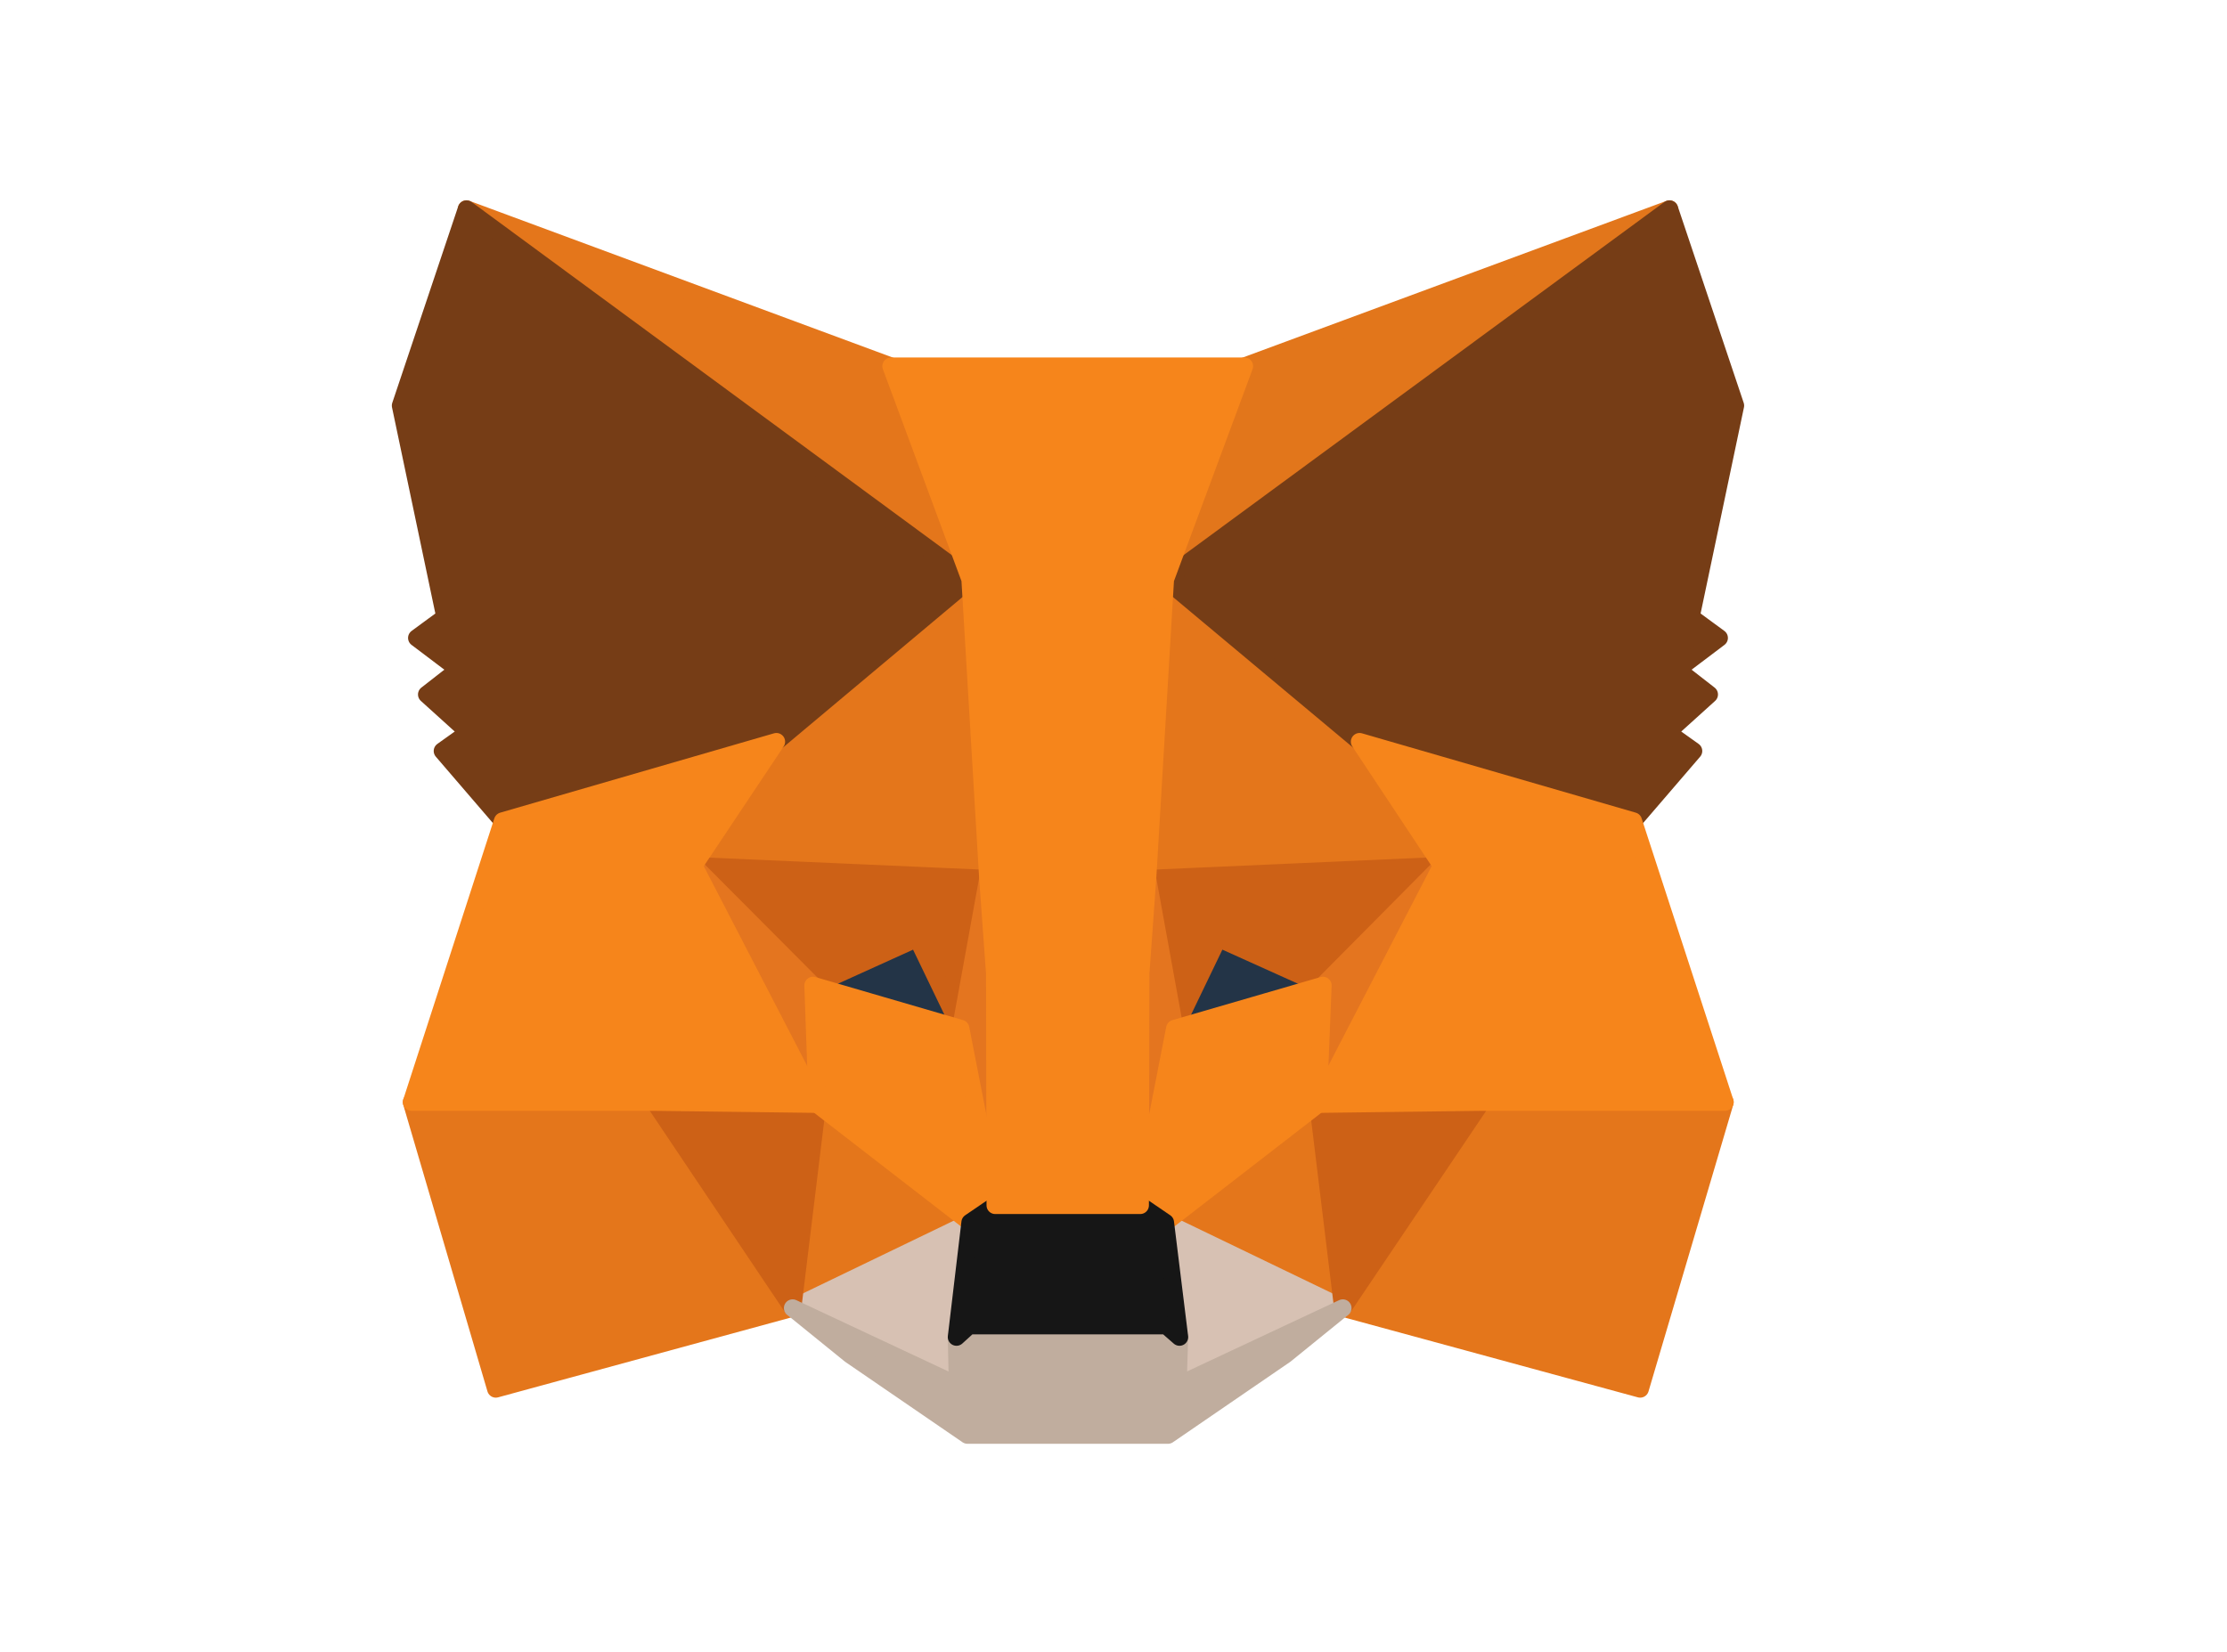 <svg width="128" height="95" viewBox="0 0 128 95" fill="none" xmlns="http://www.w3.org/2000/svg">
<path d="M95.956 12.017L65.957 34.052L71.524 21.052L95.956 12.017Z" fill="#E2761B" stroke="#E2761B" stroke-linecap="round" stroke-linejoin="round"/>
<path d="M26.812 12.017L56.51 34.261L51.214 21.052L26.812 12.017Z" fill="#E4761B" stroke="#E4761B" stroke-linecap="round" stroke-linejoin="round"/>
<path d="M85.154 63.095L77.18 75.201L94.271 79.853L99.145 63.363L85.154 63.095Z" fill="#E4761B" stroke="#E4761B" stroke-linecap="round" stroke-linejoin="round"/>
<path d="M23.653 63.363L28.497 79.853L45.557 75.201L37.614 63.095L23.653 63.363Z" fill="#E4761B" stroke="#E4761B" stroke-linecap="round" stroke-linejoin="round"/>
<path d="M44.625 42.64L39.871 49.766L56.78 50.512L56.209 32.472L44.625 42.64Z" fill="#E4761B" stroke="#E4761B" stroke-linecap="round" stroke-linejoin="round"/>
<path d="M78.143 42.64L66.349 32.263L65.957 50.512L82.867 49.766L78.143 42.64Z" fill="#E4761B" stroke="#E4761B" stroke-linecap="round" stroke-linejoin="round"/>
<path d="M45.557 75.201L55.757 70.281L46.971 63.482L45.557 75.201Z" fill="#E4761B" stroke="#E4761B" stroke-linecap="round" stroke-linejoin="round"/>
<path d="M66.98 70.281L77.18 75.201L75.766 63.482L66.98 70.281Z" fill="#E4761B" stroke="#E4761B" stroke-linecap="round" stroke-linejoin="round"/>
<path d="M77.18 75.201L66.98 70.281L67.793 76.871L67.703 79.644L77.18 75.201Z" fill="#D7C1B3" stroke="#D7C1B3" stroke-linecap="round" stroke-linejoin="round"/>
<path d="M45.557 75.201L55.035 79.644L54.975 76.871L55.757 70.281L45.557 75.201Z" fill="#D7C1B3" stroke="#D7C1B3" stroke-linecap="round" stroke-linejoin="round"/>
<path d="M55.216 59.129L46.731 56.654L52.718 53.941L55.216 59.129Z" fill="#233447" stroke="#233447" stroke-linecap="round" stroke-linejoin="round"/>
<path d="M67.522 59.129L70.019 53.941L76.037 56.654L67.522 59.129Z" fill="#233447" stroke="#233447" stroke-linecap="round" stroke-linejoin="round"/>
<path d="M45.557 75.201L47.032 63.095L37.614 63.363L45.557 75.201Z" fill="#CD6116" stroke="#CD6116" stroke-linecap="round" stroke-linejoin="round"/>
<path d="M75.706 63.095L77.18 75.201L85.154 63.363L75.706 63.095Z" fill="#CD6116" stroke="#CD6116" stroke-linecap="round" stroke-linejoin="round"/>
<path d="M82.867 49.766L65.957 50.512L67.522 59.129L70.019 53.941L76.037 56.654L82.867 49.766Z" fill="#CD6116" stroke="#CD6116" stroke-linecap="round" stroke-linejoin="round"/>
<path d="M46.731 56.654L52.718 53.941L55.216 59.129L56.78 50.512L39.871 49.766L46.731 56.654Z" fill="#CD6116" stroke="#CD6116" stroke-linecap="round" stroke-linejoin="round"/>
<path d="M39.871 49.766L46.971 63.482L46.731 56.654L39.871 49.766Z" fill="#E4751F" stroke="#E4751F" stroke-linecap="round" stroke-linejoin="round"/>
<path d="M76.037 56.654L75.766 63.482L82.867 49.766L76.037 56.654Z" fill="#E4751F" stroke="#E4751F" stroke-linecap="round" stroke-linejoin="round"/>
<path d="M56.78 50.512L55.216 59.129L57.202 69.297L57.623 55.909L56.78 50.512Z" fill="#E4751F" stroke="#E4751F" stroke-linecap="round" stroke-linejoin="round"/>
<path d="M65.957 50.512L65.145 55.879L65.536 69.297L67.522 59.129L65.957 50.512Z" fill="#E4751F" stroke="#E4751F" stroke-linecap="round" stroke-linejoin="round"/>
<path d="M67.522 59.129L65.536 69.297L66.98 70.281L75.766 63.482L76.037 56.654L67.522 59.129Z" fill="#F6851B" stroke="#F6851B" stroke-linecap="round" stroke-linejoin="round"/>
<path d="M46.731 56.654L46.971 63.482L55.757 70.281L57.202 69.297L55.216 59.129L46.731 56.654Z" fill="#F6851B" stroke="#F6851B" stroke-linecap="round" stroke-linejoin="round"/>
<path d="M67.703 79.644L67.793 76.871L67.041 76.215H55.697L54.975 76.871L55.035 79.644L45.557 75.201L48.867 77.885L55.607 82.506H67.131L73.871 77.885L77.18 75.201L67.703 79.644Z" fill="#C0AD9E" stroke="#C0AD9E" stroke-linecap="round" stroke-linejoin="round"/>
<path d="M66.98 70.281L65.536 69.297H57.202L55.757 70.281L54.975 76.871L55.697 76.215H67.041L67.793 76.871L66.98 70.281Z" fill="#161616" stroke="#161616" stroke-linecap="round" stroke-linejoin="round"/>
<path d="M97.189 35.483L99.747 23.318L95.956 12.017L66.98 33.307L78.143 42.64L93.88 47.202L97.34 43.176L95.835 42.103L98.243 39.926L96.407 38.495L98.814 36.676L97.189 35.483Z" fill="#763D16" stroke="#763D16" stroke-linecap="round" stroke-linejoin="round"/>
<path d="M23.021 23.318L25.578 35.483L23.954 36.676L26.361 38.495L24.525 39.926L26.933 42.103L25.428 43.176L28.888 47.202L44.625 42.64L55.757 33.307L26.812 12.017L23.021 23.318Z" fill="#763D16" stroke="#763D16" stroke-linecap="round" stroke-linejoin="round"/>
<path d="M93.88 47.202L78.143 42.64L82.867 49.766L75.766 63.482L85.154 63.363H99.145L93.88 47.202Z" fill="#F6851B" stroke="#F6851B" stroke-linecap="round" stroke-linejoin="round"/>
<path d="M44.625 42.64L28.888 47.202L23.653 63.363H37.614L46.971 63.482L39.871 49.766L44.625 42.64Z" fill="#F6851B" stroke="#F6851B" stroke-linecap="round" stroke-linejoin="round"/>
<path d="M65.957 50.512L66.98 33.307L71.524 21.052H51.214L55.757 33.307L56.78 50.512L57.172 55.938L57.202 69.297H65.536L65.566 55.938L65.957 50.512Z" fill="#F6851B" stroke="#F6851B" stroke-linecap="round" stroke-linejoin="round"/>
</svg>
